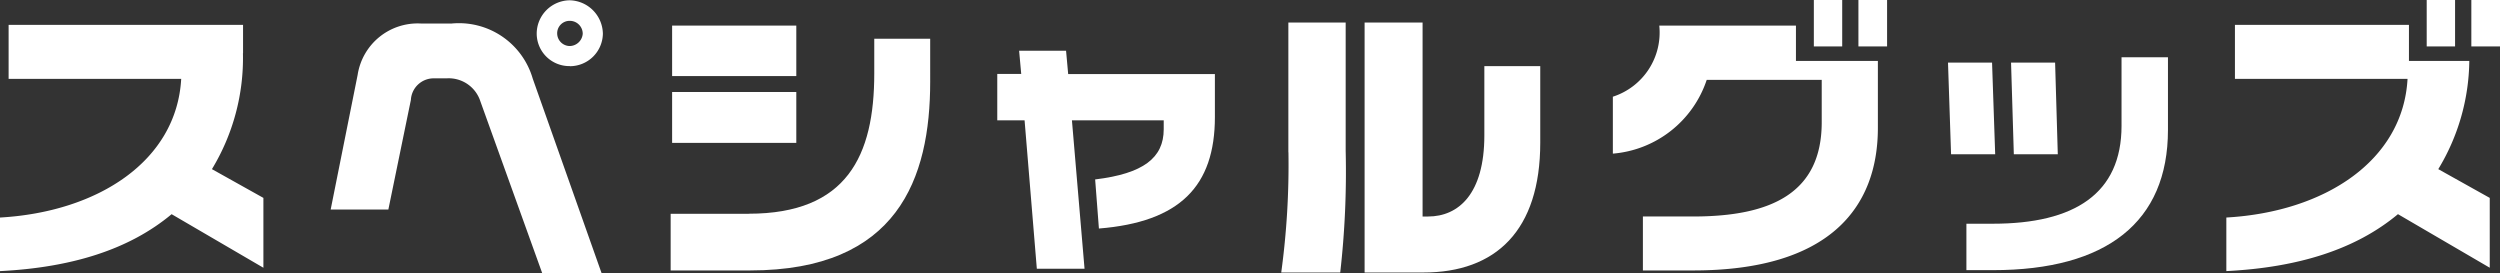 <svg xmlns="http://www.w3.org/2000/svg" width="119" height="13" viewBox="0 0 119 13">
  <rect x="0" y="0" width="119" height="13" fill="#333333" stroke="none"/>
  <g id="スペシャルグッズ" transform="translate(0.01)">
    <path id="パス_4327" data-name="パス 4327" d="M130.293,8.46a37.9,37.9,0,0,1-.343,5.719h2.808a42.446,42.446,0,0,0,.259-5.8V2.28h-2.728V8.46Z" transform="translate(-68.973 -1.208)" fill="#fff"/>
    <path id="パス_4328" data-name="パス 4328" d="M104.438,5.9H102.2l.1,1.105H101.16v2.21h1.3l.583,7.063h2.271l-.6-7.063h4.369v.423c0,1.364-.973,2.112-3.264,2.389l.179,2.337c3.847-.31,5.521-2.013,5.521-5.309V7.01h-6.984l-.1-1.105Z" transform="translate(-53.7 -3.486)" fill="#fff"/>
    <path id="パス_4329" data-name="パス 4329" d="M172.344,2.59H165.83a3.21,3.21,0,0,1-2.21,3.385v2.71a5.157,5.157,0,0,0,4.468-3.512h5.474V7.188c0,3.353-2.37,4.489-6.123,4.489H165.05v2.568h2.4c6.429,0,8.785-2.947,8.785-6.788V4.273h-3.9V2.59Z" transform="translate(-86.858 -1.372)" fill="#fff"/>
    <rect id="長方形_1667" data-name="長方形 1667" width="1.364" height="2.21" transform="translate(88.451)" fill="#fff"/>
    <path id="パス_4330" data-name="パス 4330" d="M39.179,2.38h-1.43a2.889,2.889,0,0,0-3.005,2.442L33.46,11.235h2.746l1.072-5.217a1.087,1.087,0,0,1,1.138-1.027h.55a1.584,1.584,0,0,1,1.622,1.1l2.939,8.165h2.826L43.077,5a3.658,3.658,0,0,0-3.9-2.615Z" transform="translate(-17.73 -1.261)" fill="#fff"/>
    <path id="パス_4331" data-name="パス 4331" d="M56.005,3.167a1.572,1.572,0,0,0,1.575-1.542A1.617,1.617,0,0,0,56.005.03,1.591,1.591,0,0,0,54.43,1.62a1.551,1.551,0,0,0,1.575,1.542Zm0-2.159a.615.615,0,0,1,.616.616.633.633,0,0,1-.616.583.606.606,0,0,1-.6-.583A.592.592,0,0,1,56.005,1.008Z" transform="translate(-28.893 -0.016)" fill="#fff"/>
    <path id="パス_4332" data-name="パス 4332" d="M11.559,3.875V2.52H.4V5.089H8.615C8.4,8.98,4.683,11.421-.01,11.69v2.55c3.442-.173,6.17-1.04,8.169-2.71l4.369,2.55V10.755l-2.45-1.369A10.192,10.192,0,0,0,11.554,3.87Z" transform="translate(0 -1.335)" fill="#fff"/>
    <path id="パス_4333" data-name="パス 4333" d="M71.75,13.023H68.03v2.695h3.781c7.031,0,8.573-4.383,8.573-8.982V4.69H77.722V6.345c0,3.913-1.3,6.673-5.977,6.673Z" transform="translate(-36.117 -2.845)" fill="#fff"/>
    <rect id="長方形_1668" data-name="長方形 1668" width="1.35" height="2.21" transform="translate(86.329)" fill="#fff"/>
    <path id="パス_4334" data-name="パス 4334" d="M141.439,11.514h-.259V2.28h-2.76v11.9h2.793c3.457,0,5.568-2,5.568-6.18V4.357H144.12v3.3C144.12,10.441,142.888,11.514,141.439,11.514Z" transform="translate(-73.475 -1.208)" fill="#fff"/>
    <path id="パス_4335" data-name="パス 4335" d="M234.551,2.52h-8.281V5.089h8.216c-.212,3.892-3.931,6.333-8.625,6.6v2.55c3.442-.173,6.17-1.04,8.169-2.71l4.369,2.55V10.755l-2.45-1.369a10.133,10.133,0,0,0,1.477-5.151h-2.873V2.52Z" transform="translate(-119.897 -1.335)" fill="#fff"/>
    <path id="パス_4336" data-name="パス 4336" d="M200.815,14.484H199.55v2.21h1.265c5.408,0,8.329-2.29,8.329-6.673V6.56h-2.21V9.824c0,3.231-2.243,4.66-6.123,4.66Z" transform="translate(-105.959 -3.835)" fill="#fff"/>
    <rect id="長方形_1669" data-name="長方形 1669" width="1.35" height="2.21" transform="translate(115.501)" fill="#fff"/>
    <rect id="長方形_1670" data-name="長方形 1670" width="5.911" height="2.422" transform="translate(31.983 4.379)" fill="#fff"/>
    <rect id="長方形_1671" data-name="長方形 1671" width="1.364" height="2.21" transform="translate(117.626)" fill="#fff"/>
    <path id="パス_4337" data-name="パス 4337" d="M204.07,6.6l.132,4.364h2.093L206.167,6.6Z" transform="translate(-108.354 -3.621)" fill="#fff"/>
    <path id="パス_4338" data-name="パス 4338" d="M197.58,6.6l.146,4.364h2.1L199.677,6.6Z" transform="translate(-104.865 -3.621)" fill="#fff"/>
    <rect id="長方形_1672" data-name="長方形 1672" width="5.911" height="2.403" transform="translate(31.983 1.218)" fill="#fff"/>
  </g>
</svg>

